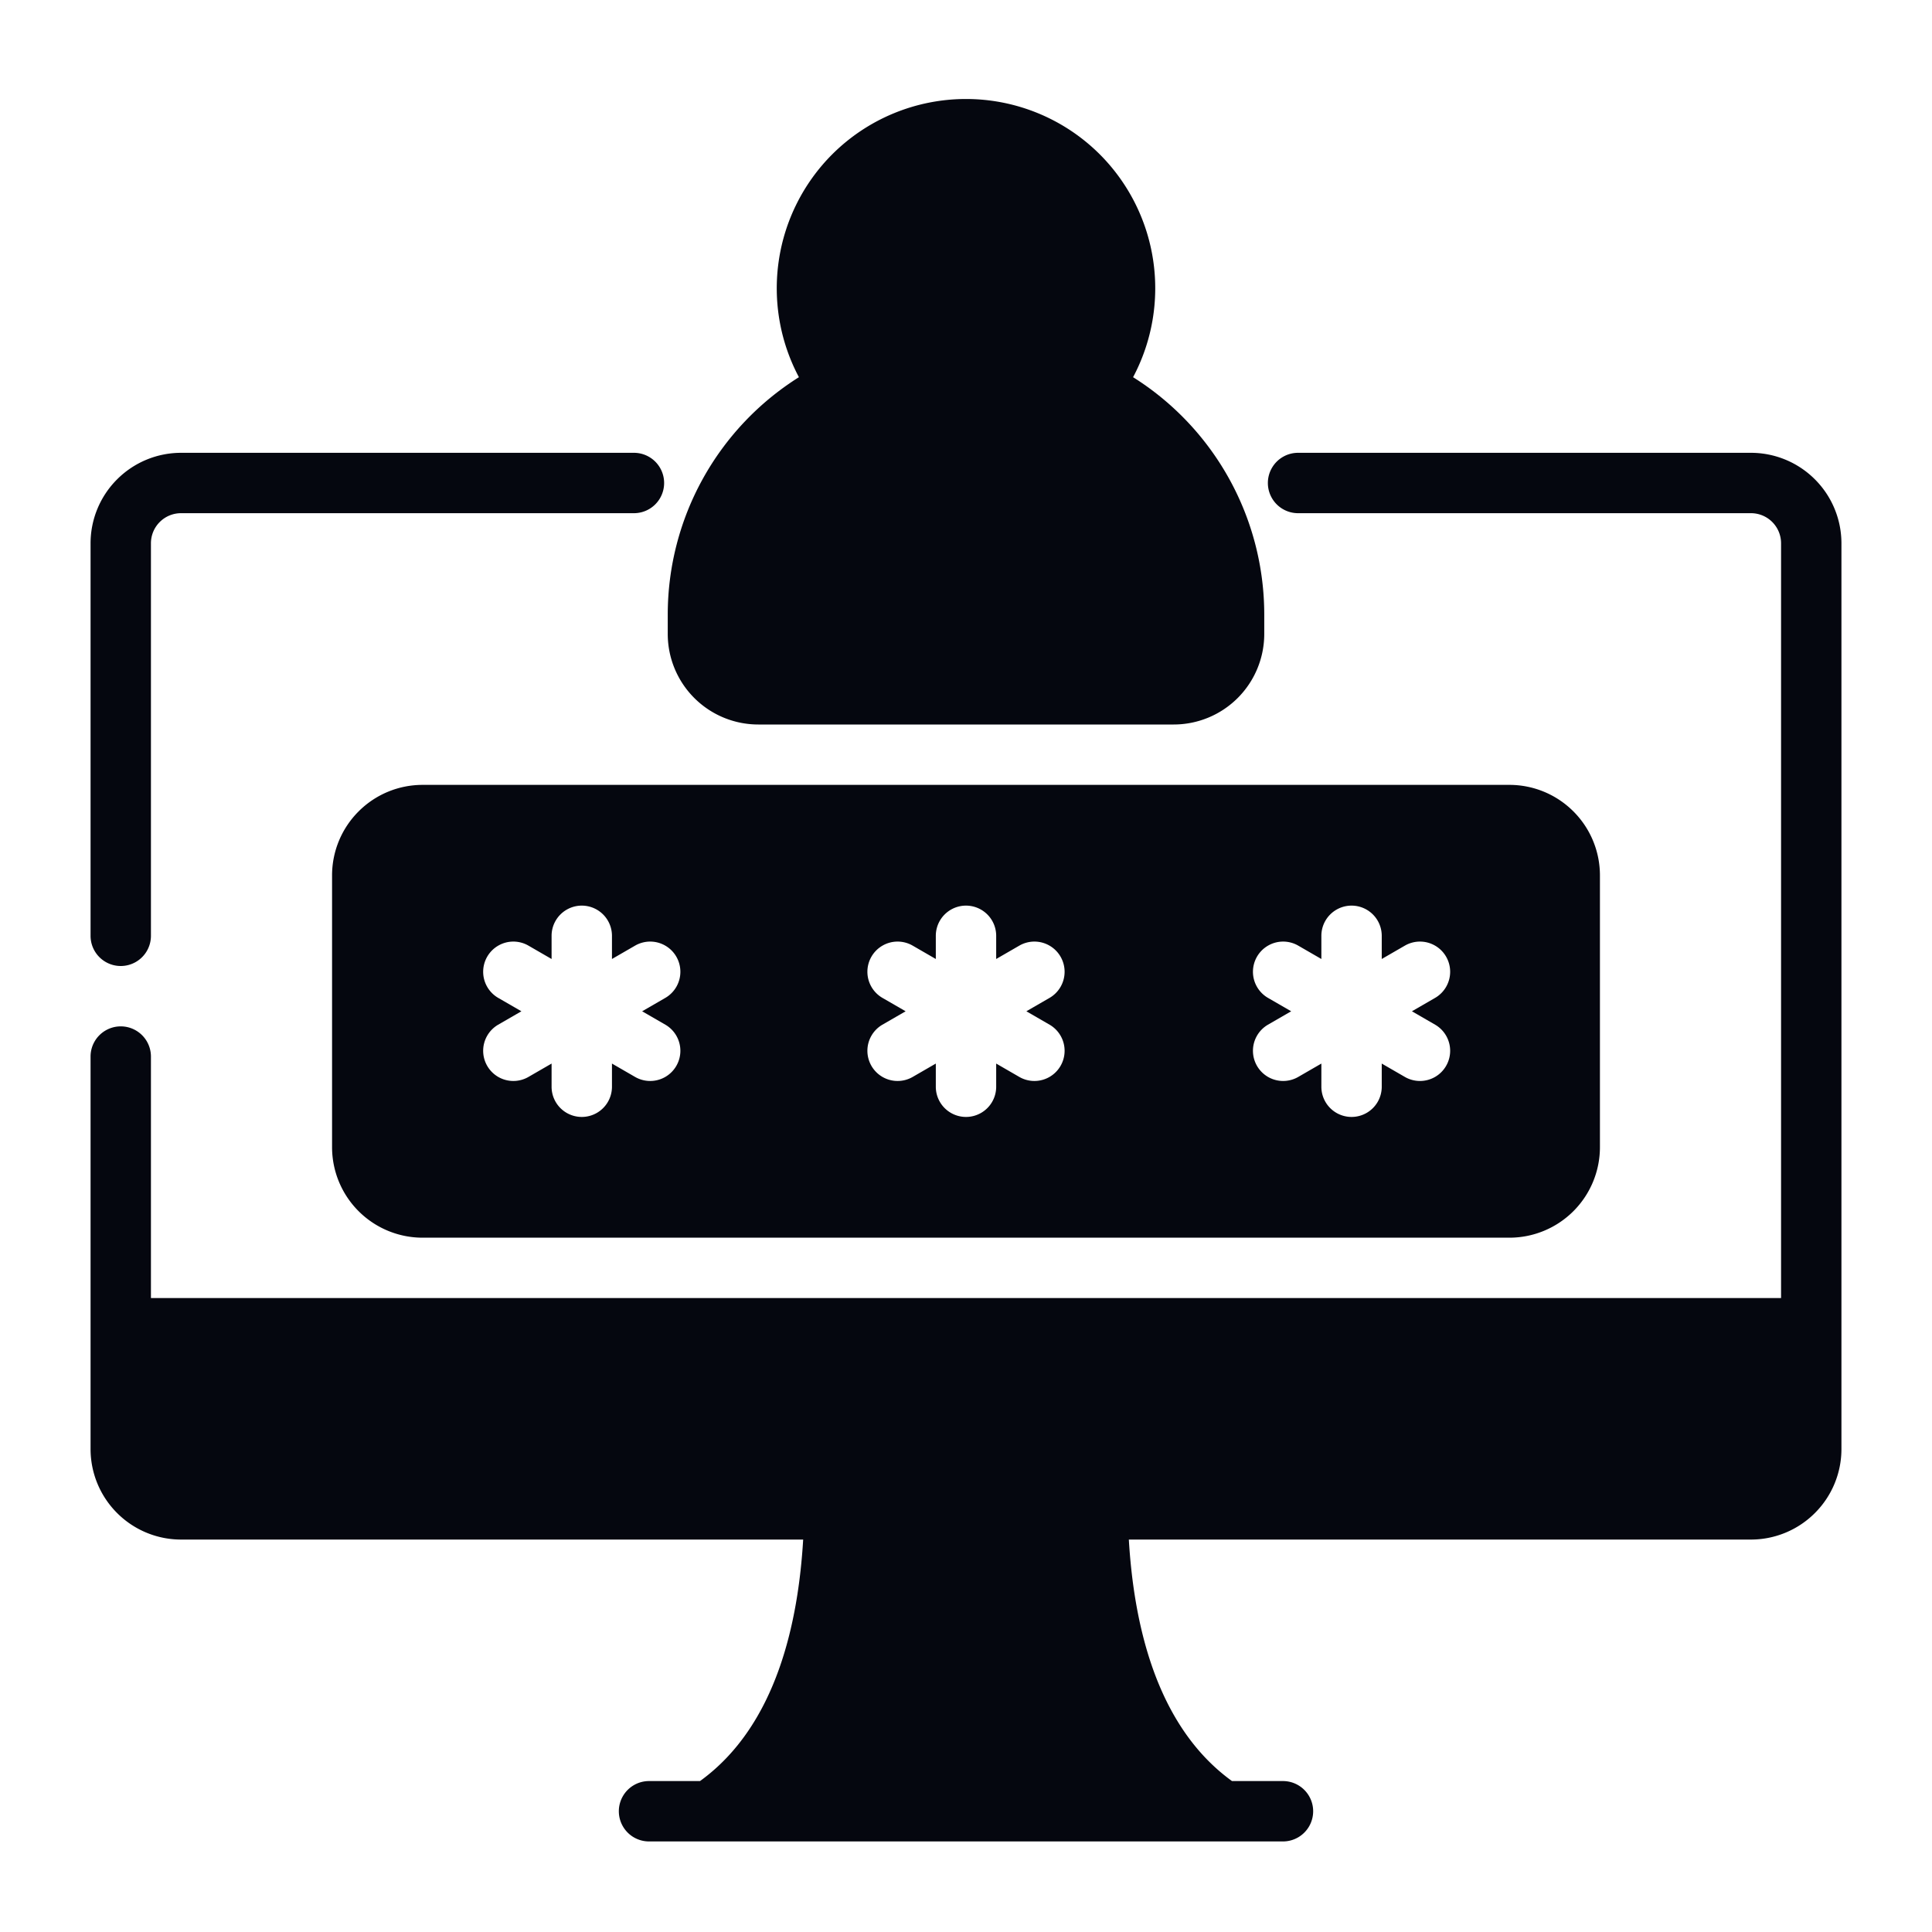 <svg viewBox="0 0 64 64" xml:space="preserve" xmlns="http://www.w3.org/2000/svg" fill-rule="evenodd" clip-rule="evenodd" stroke-linejoin="round" stroke-miterlimit="2"><path d="M59 43H5v-8a1 1 0 0 0-2 0v13c0 .796.316 1.559.879 2.121A2.996 2.996 0 0 0 6 51h20.606c-.16 2.682-.855 6.147-3.417 8H21.5a1 1 0 0 0 0 2h21a1 1 0 0 0 0-2h-1.689c-2.562-1.854-3.257-5.318-3.417-8H58c.796 0 1.559-.316 2.121-.879A2.996 2.996 0 0 0 61 48V18c0-.796-.316-1.559-.879-2.121A2.996 2.996 0 0 0 58 15H43a1 1 0 0 0 0 2h15a.997.997 0 0 1 1 1v25Zm-9-17H14c-.796 0-1.559.316-2.121.879A2.996 2.996 0 0 0 11 29v9a3 3 0 0 0 3 3h36a3 3 0 0 0 3-3v-9c0-.796-.316-1.559-.879-2.121A2.996 2.996 0 0 0 50 26Zm-6.228 5.768L43 31.322a1 1 0 0 0-1 1.732l.772.446-.772.446a1 1 0 0 0 1 1.732l.772-.446V36a1 1 0 0 0 2 0v-.768l.772.446a1 1 0 0 0 1-1.732l-.772-.446.772-.446a1 1 0 0 0-1-1.732l-.772.446V31a1 1 0 0 0-2 0v.768Zm-12.772 0-.772-.446a1 1 0 0 0-1 1.732L30 33.5l-.772.446a1 1 0 0 0 1 1.732l.772-.446V36a1 1 0 0 0 2 0v-.768l.772.446a1 1 0 0 0 1-1.732L34 33.5l.772-.446a1 1 0 0 0-1-1.732l-.772.446V31a1 1 0 0 0-2 0v.768Zm-12.728 0-.772-.446a1 1 0 0 0-1 1.732l.772.446-.772.446a1 1 0 0 0 1 1.732l.772-.446V36a1 1 0 0 0 2 0v-.768l.772.446a1 1 0 0 0 1-1.732l-.772-.446.772-.446a1 1 0 0 0-1-1.732l-.772.446V31a1 1 0 0 0-2 0v.768ZM21 15H6c-.796 0-1.559.316-2.121.879A2.996 2.996 0 0 0 3 18v13a1 1 0 0 0 2 0V18a.997.997 0 0 1 1-1h15a1 1 0 0 0 0-2Zm5.465-2.505a9.29 9.29 0 0 0-4.345 7.863V21a3 3 0 0 0 3 3h13.76a3 3 0 0 0 3-3v-.642a9.29 9.29 0 0 0-4.345-7.863 6.277 6.277 0 0 0-1.102-7.381 6.273 6.273 0 0 0-8.866 0 6.277 6.277 0 0 0-1.102 7.381Z" fill="#05070f" class="fill-000000"></path></svg>
